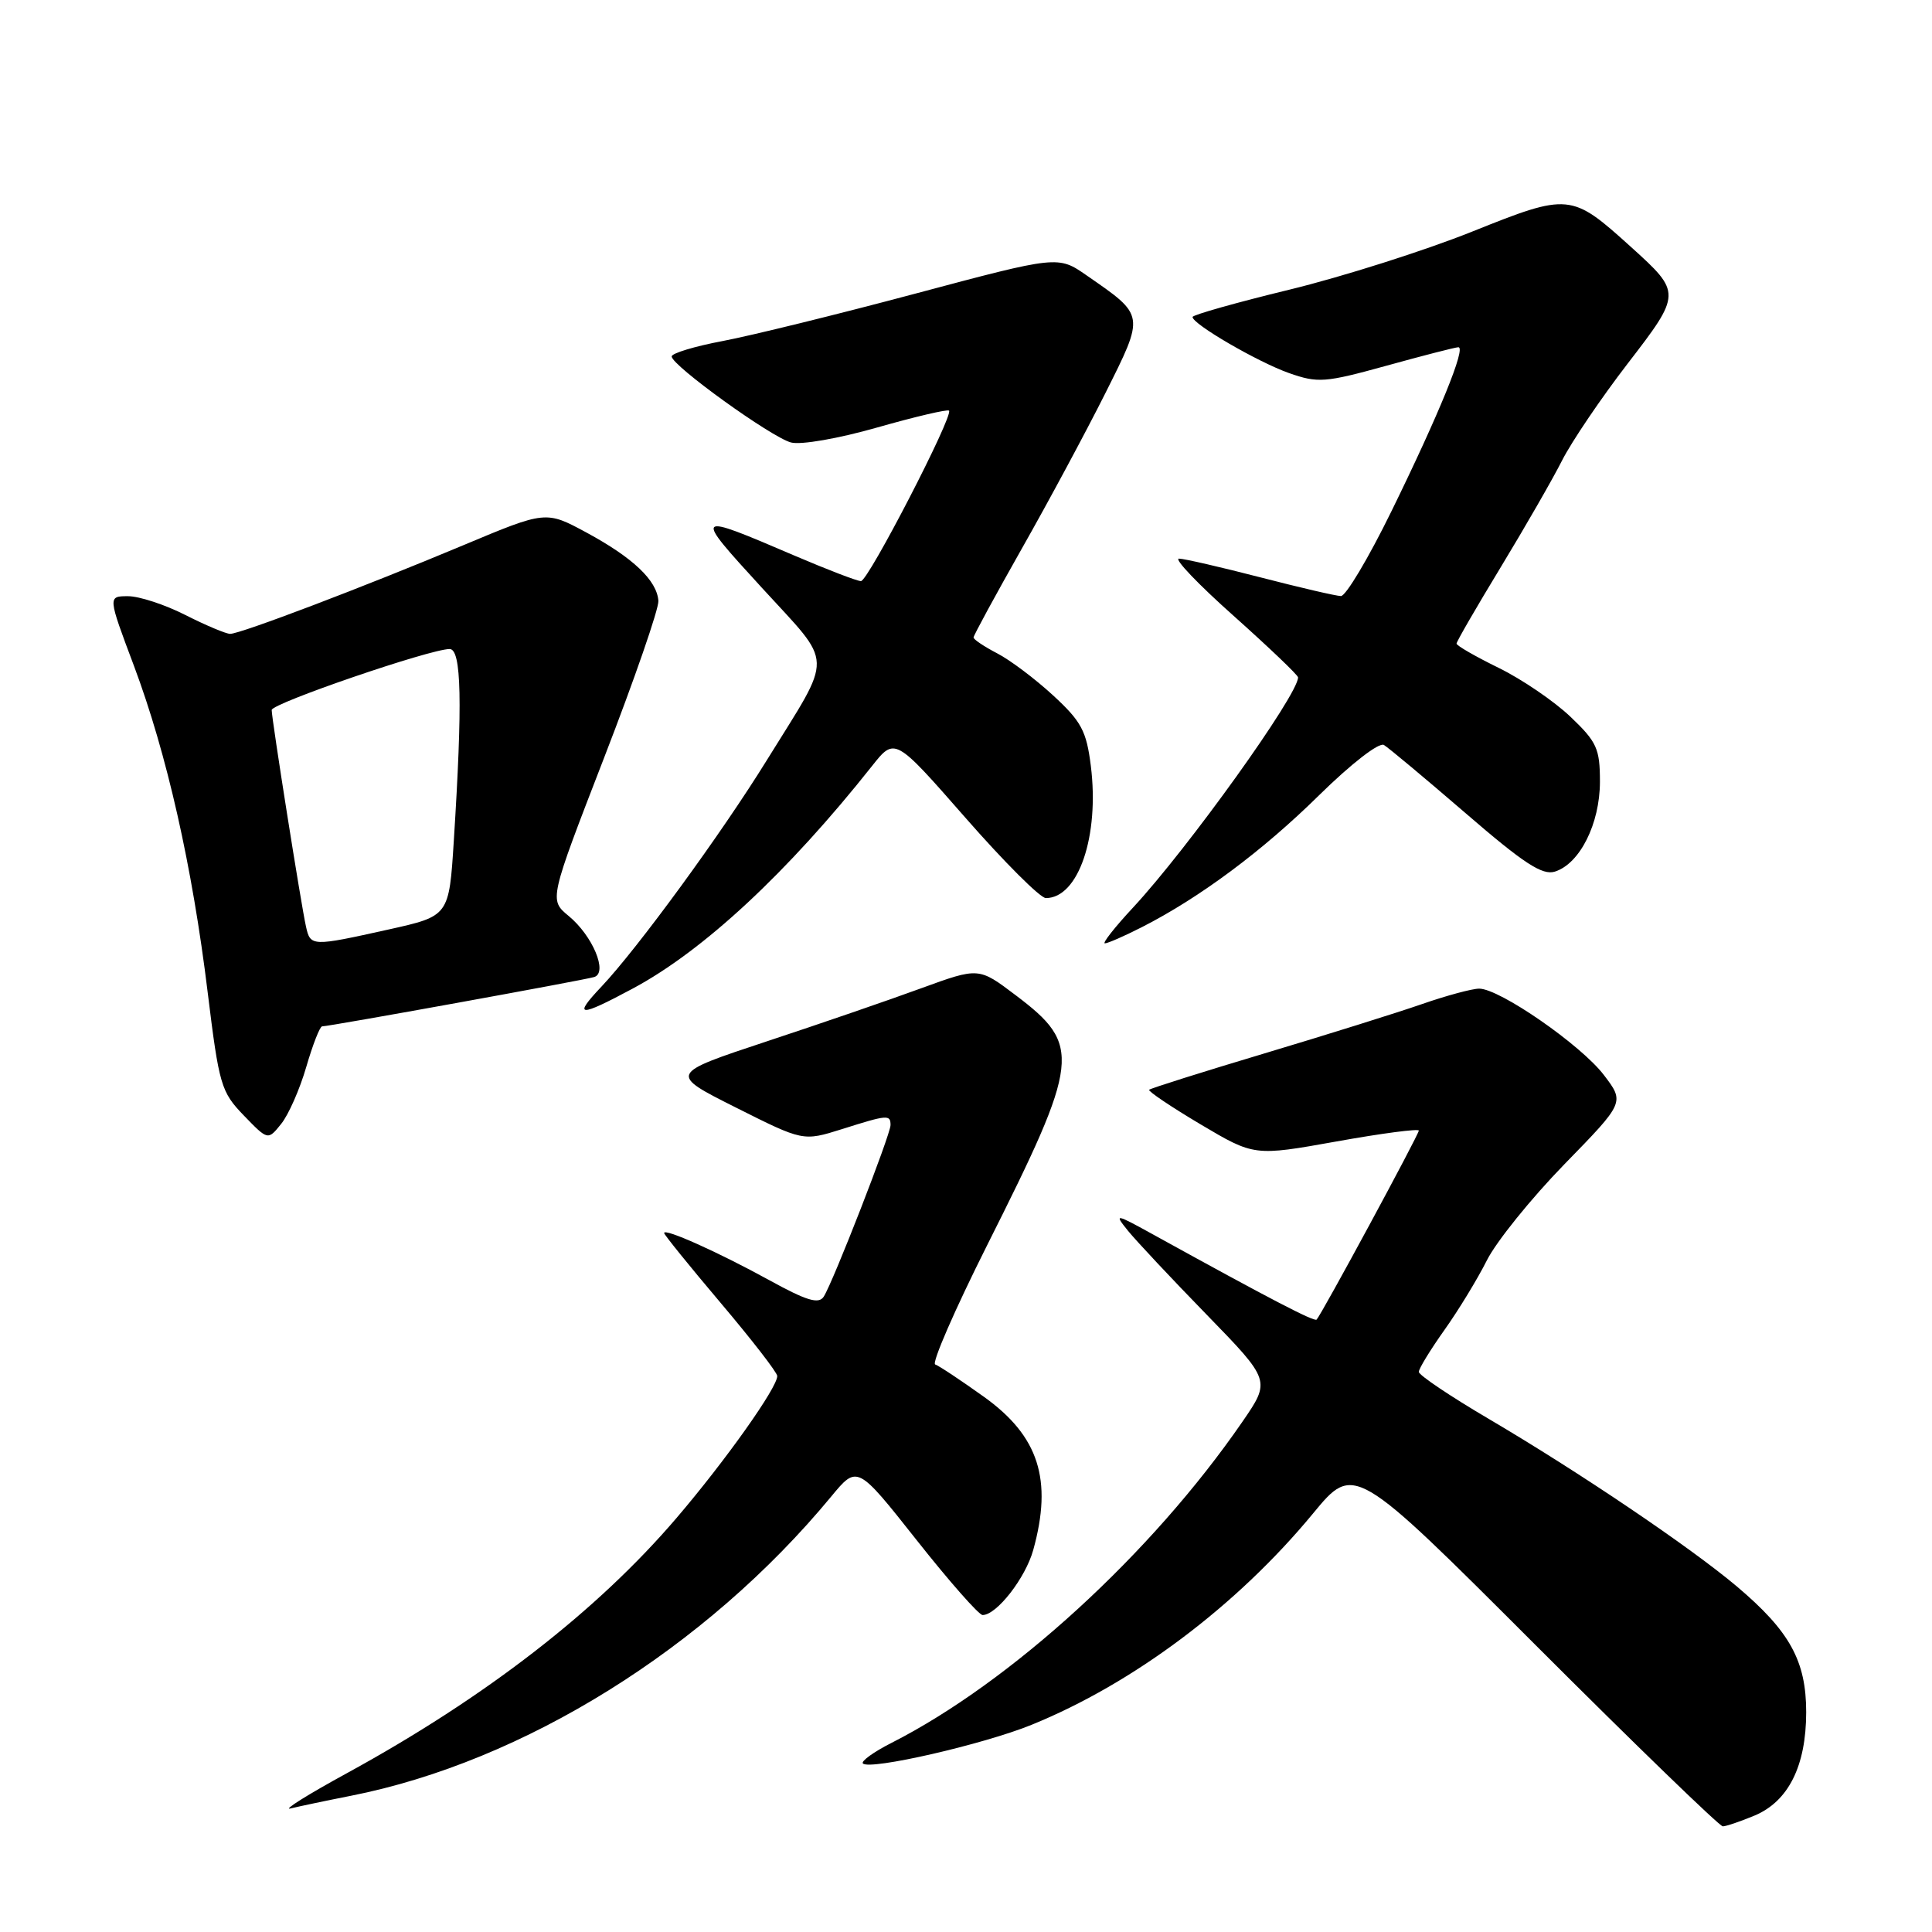 <?xml version="1.0" encoding="UTF-8" standalone="no"?>
<!DOCTYPE svg PUBLIC "-//W3C//DTD SVG 1.1//EN" "http://www.w3.org/Graphics/SVG/1.1/DTD/svg11.dtd" >
<svg xmlns="http://www.w3.org/2000/svg" xmlns:xlink="http://www.w3.org/1999/xlink" version="1.1" viewBox="0 0 256 256">
 <g >
 <path fill="currentColor"
d=" M 232.47 240.58 C 236.97 238.70 239.32 234.01 239.33 226.89 C 239.33 220.08 237.16 216.14 230.14 210.21 C 223.92 204.97 209.26 195.07 197.25 188.00 C 192.16 185.01 188.00 182.21 188.00 181.78 C 188.00 181.36 189.52 178.87 191.38 176.25 C 193.24 173.64 195.78 169.47 197.02 167.00 C 198.26 164.53 202.88 158.80 207.28 154.28 C 215.29 146.07 215.29 146.07 212.51 142.43 C 209.48 138.46 198.71 131.00 196.00 131.00 C 195.07 131.00 191.66 131.92 188.41 133.05 C 185.16 134.18 175.77 137.12 167.55 139.58 C 159.33 142.04 152.46 144.21 152.27 144.40 C 152.09 144.58 155.14 146.64 159.06 148.97 C 166.19 153.20 166.19 153.20 177.09 151.25 C 183.09 150.17 188.00 149.53 188.00 149.81 C 188.00 150.34 175.11 174.18 174.46 174.85 C 174.16 175.18 168.30 172.13 153.00 163.69 C 147.73 160.78 147.58 160.75 149.46 163.08 C 150.54 164.41 155.23 169.42 159.90 174.21 C 168.38 182.93 168.38 182.93 164.61 188.41 C 152.60 205.85 134.00 222.87 118.15 230.93 C 115.76 232.14 114.05 233.38 114.34 233.67 C 115.26 234.59 130.32 231.14 136.68 228.55 C 150.19 223.06 163.88 212.78 173.97 200.56 C 179.43 193.94 179.43 193.94 203.46 217.97 C 216.68 231.19 227.85 242.00 228.28 242.00 C 228.71 242.00 230.59 241.36 232.47 240.58 Z  M 46.50 237.95 C 69.39 233.43 93.54 218.38 110.13 198.31 C 113.59 194.12 113.59 194.12 121.45 204.06 C 125.77 209.53 129.71 214.00 130.20 214.00 C 132.06 214.00 135.88 209.10 136.91 205.38 C 139.50 196.06 137.64 190.28 130.37 185.08 C 127.32 182.90 124.42 180.97 123.92 180.80 C 123.42 180.64 126.52 173.53 130.80 165.00 C 143.15 140.41 143.37 138.51 134.58 131.87 C 129.69 128.17 129.69 128.17 122.09 130.94 C 117.92 132.47 108.68 135.65 101.56 138.00 C 88.62 142.29 88.62 142.29 97.52 146.76 C 106.42 151.23 106.42 151.23 111.55 149.62 C 117.61 147.70 118.00 147.67 118.00 149.08 C 118.00 150.33 110.39 169.88 109.15 171.81 C 108.49 172.84 106.89 172.36 101.90 169.61 C 95.14 165.90 88.00 162.70 88.00 163.38 C 88.00 163.60 91.37 167.77 95.49 172.64 C 99.61 177.51 102.99 181.87 102.99 182.33 C 103.01 183.85 96.13 193.55 89.67 201.11 C 79.15 213.44 64.32 224.92 45.96 234.96 C 40.76 237.80 37.40 239.91 38.50 239.63 C 39.60 239.36 43.20 238.60 46.50 237.95 Z  M 40.58 141.38 C 41.44 138.42 42.39 136.00 42.68 136.00 C 43.63 136.00 77.45 129.87 78.74 129.46 C 80.58 128.88 78.52 123.98 75.35 121.37 C 72.76 119.23 72.76 119.23 80.06 100.37 C 84.08 89.99 87.31 80.65 87.24 79.62 C 87.05 76.91 83.89 73.91 77.72 70.57 C 72.33 67.66 72.33 67.66 61.38 72.25 C 48.19 77.78 31.88 83.98 30.50 83.99 C 29.95 83.99 27.29 82.87 24.58 81.50 C 21.87 80.12 18.45 79.00 16.97 79.00 C 14.28 79.00 14.28 79.00 17.75 88.23 C 22.10 99.84 25.48 114.77 27.52 131.50 C 29.03 143.79 29.29 144.68 32.30 147.80 C 35.50 151.11 35.50 151.11 37.25 148.93 C 38.22 147.74 39.72 144.34 40.58 141.38 Z  M 83.86 130.98 C 93.23 125.96 104.37 115.60 115.54 101.51 C 118.57 97.68 118.57 97.68 127.91 108.34 C 133.04 114.20 137.84 119.00 138.58 119.00 C 142.90 119.00 145.70 110.77 144.54 101.48 C 143.96 96.85 143.29 95.60 139.55 92.15 C 137.17 89.96 133.83 87.44 132.11 86.56 C 130.40 85.67 129.00 84.73 129.00 84.47 C 129.00 84.20 131.87 78.93 135.37 72.74 C 138.88 66.56 143.86 57.29 146.44 52.15 C 151.71 41.62 151.75 41.87 144.01 36.51 C 140.20 33.86 140.20 33.86 121.35 38.89 C 110.98 41.66 99.46 44.49 95.75 45.19 C 92.04 45.89 89.00 46.81 89.00 47.23 C 89.00 48.43 102.20 57.94 104.81 58.63 C 106.11 58.98 111.11 58.11 116.25 56.64 C 121.27 55.21 125.54 54.21 125.75 54.41 C 126.38 55.05 115.04 77.00 114.08 77.00 C 113.58 77.00 109.65 75.49 105.34 73.65 C 91.82 67.86 91.80 67.88 100.95 77.88 C 110.57 88.41 110.51 86.35 101.62 100.71 C 95.58 110.48 84.49 125.66 79.68 130.75 C 75.87 134.78 76.68 134.83 83.86 130.98 Z  M 151.29 122.86 C 158.95 118.96 167.28 112.77 174.81 105.35 C 179.03 101.20 182.74 98.33 183.37 98.71 C 183.99 99.08 188.87 103.16 194.22 107.77 C 201.92 114.42 204.37 116.02 206.04 115.49 C 209.34 114.44 211.99 109.15 212.00 103.60 C 212.00 99.19 211.60 98.31 208.07 94.95 C 205.91 92.90 201.64 89.99 198.57 88.49 C 195.51 86.99 193.00 85.55 193.00 85.28 C 193.00 85.01 195.64 80.45 198.86 75.15 C 202.08 69.84 205.74 63.48 206.99 61.00 C 208.25 58.52 212.14 52.77 215.65 48.21 C 222.82 38.90 222.83 38.79 216.11 32.72 C 208.20 25.57 207.91 25.54 195.04 30.70 C 188.80 33.20 177.92 36.66 170.86 38.38 C 163.81 40.09 158.03 41.73 158.02 42.00 C 157.99 42.93 166.64 47.96 170.79 49.43 C 174.63 50.78 175.56 50.71 183.71 48.46 C 188.55 47.12 192.83 46.02 193.24 46.01 C 194.30 45.99 190.70 54.83 184.37 67.75 C 181.34 73.94 178.33 78.99 177.68 78.98 C 177.03 78.97 172.22 77.85 167.00 76.50 C 161.78 75.15 156.92 74.03 156.22 74.02 C 155.51 74.01 158.77 77.43 163.47 81.61 C 168.16 85.80 172.00 89.46 172.00 89.76 C 172.00 92.07 157.42 112.41 150.14 120.25 C 147.71 122.86 146.03 125.00 146.40 125.00 C 146.78 125.00 148.97 124.04 151.29 122.86 Z  M 40.54 122.75 C 39.90 119.91 36.00 95.26 36.00 94.08 C 36.00 93.20 56.99 86.00 59.58 86.00 C 61.15 86.00 61.30 93.02 60.13 111.44 C 59.50 121.38 59.50 121.38 51.50 123.16 C 41.28 125.43 41.13 125.43 40.54 122.75 Z "/>
</g>
</svg>